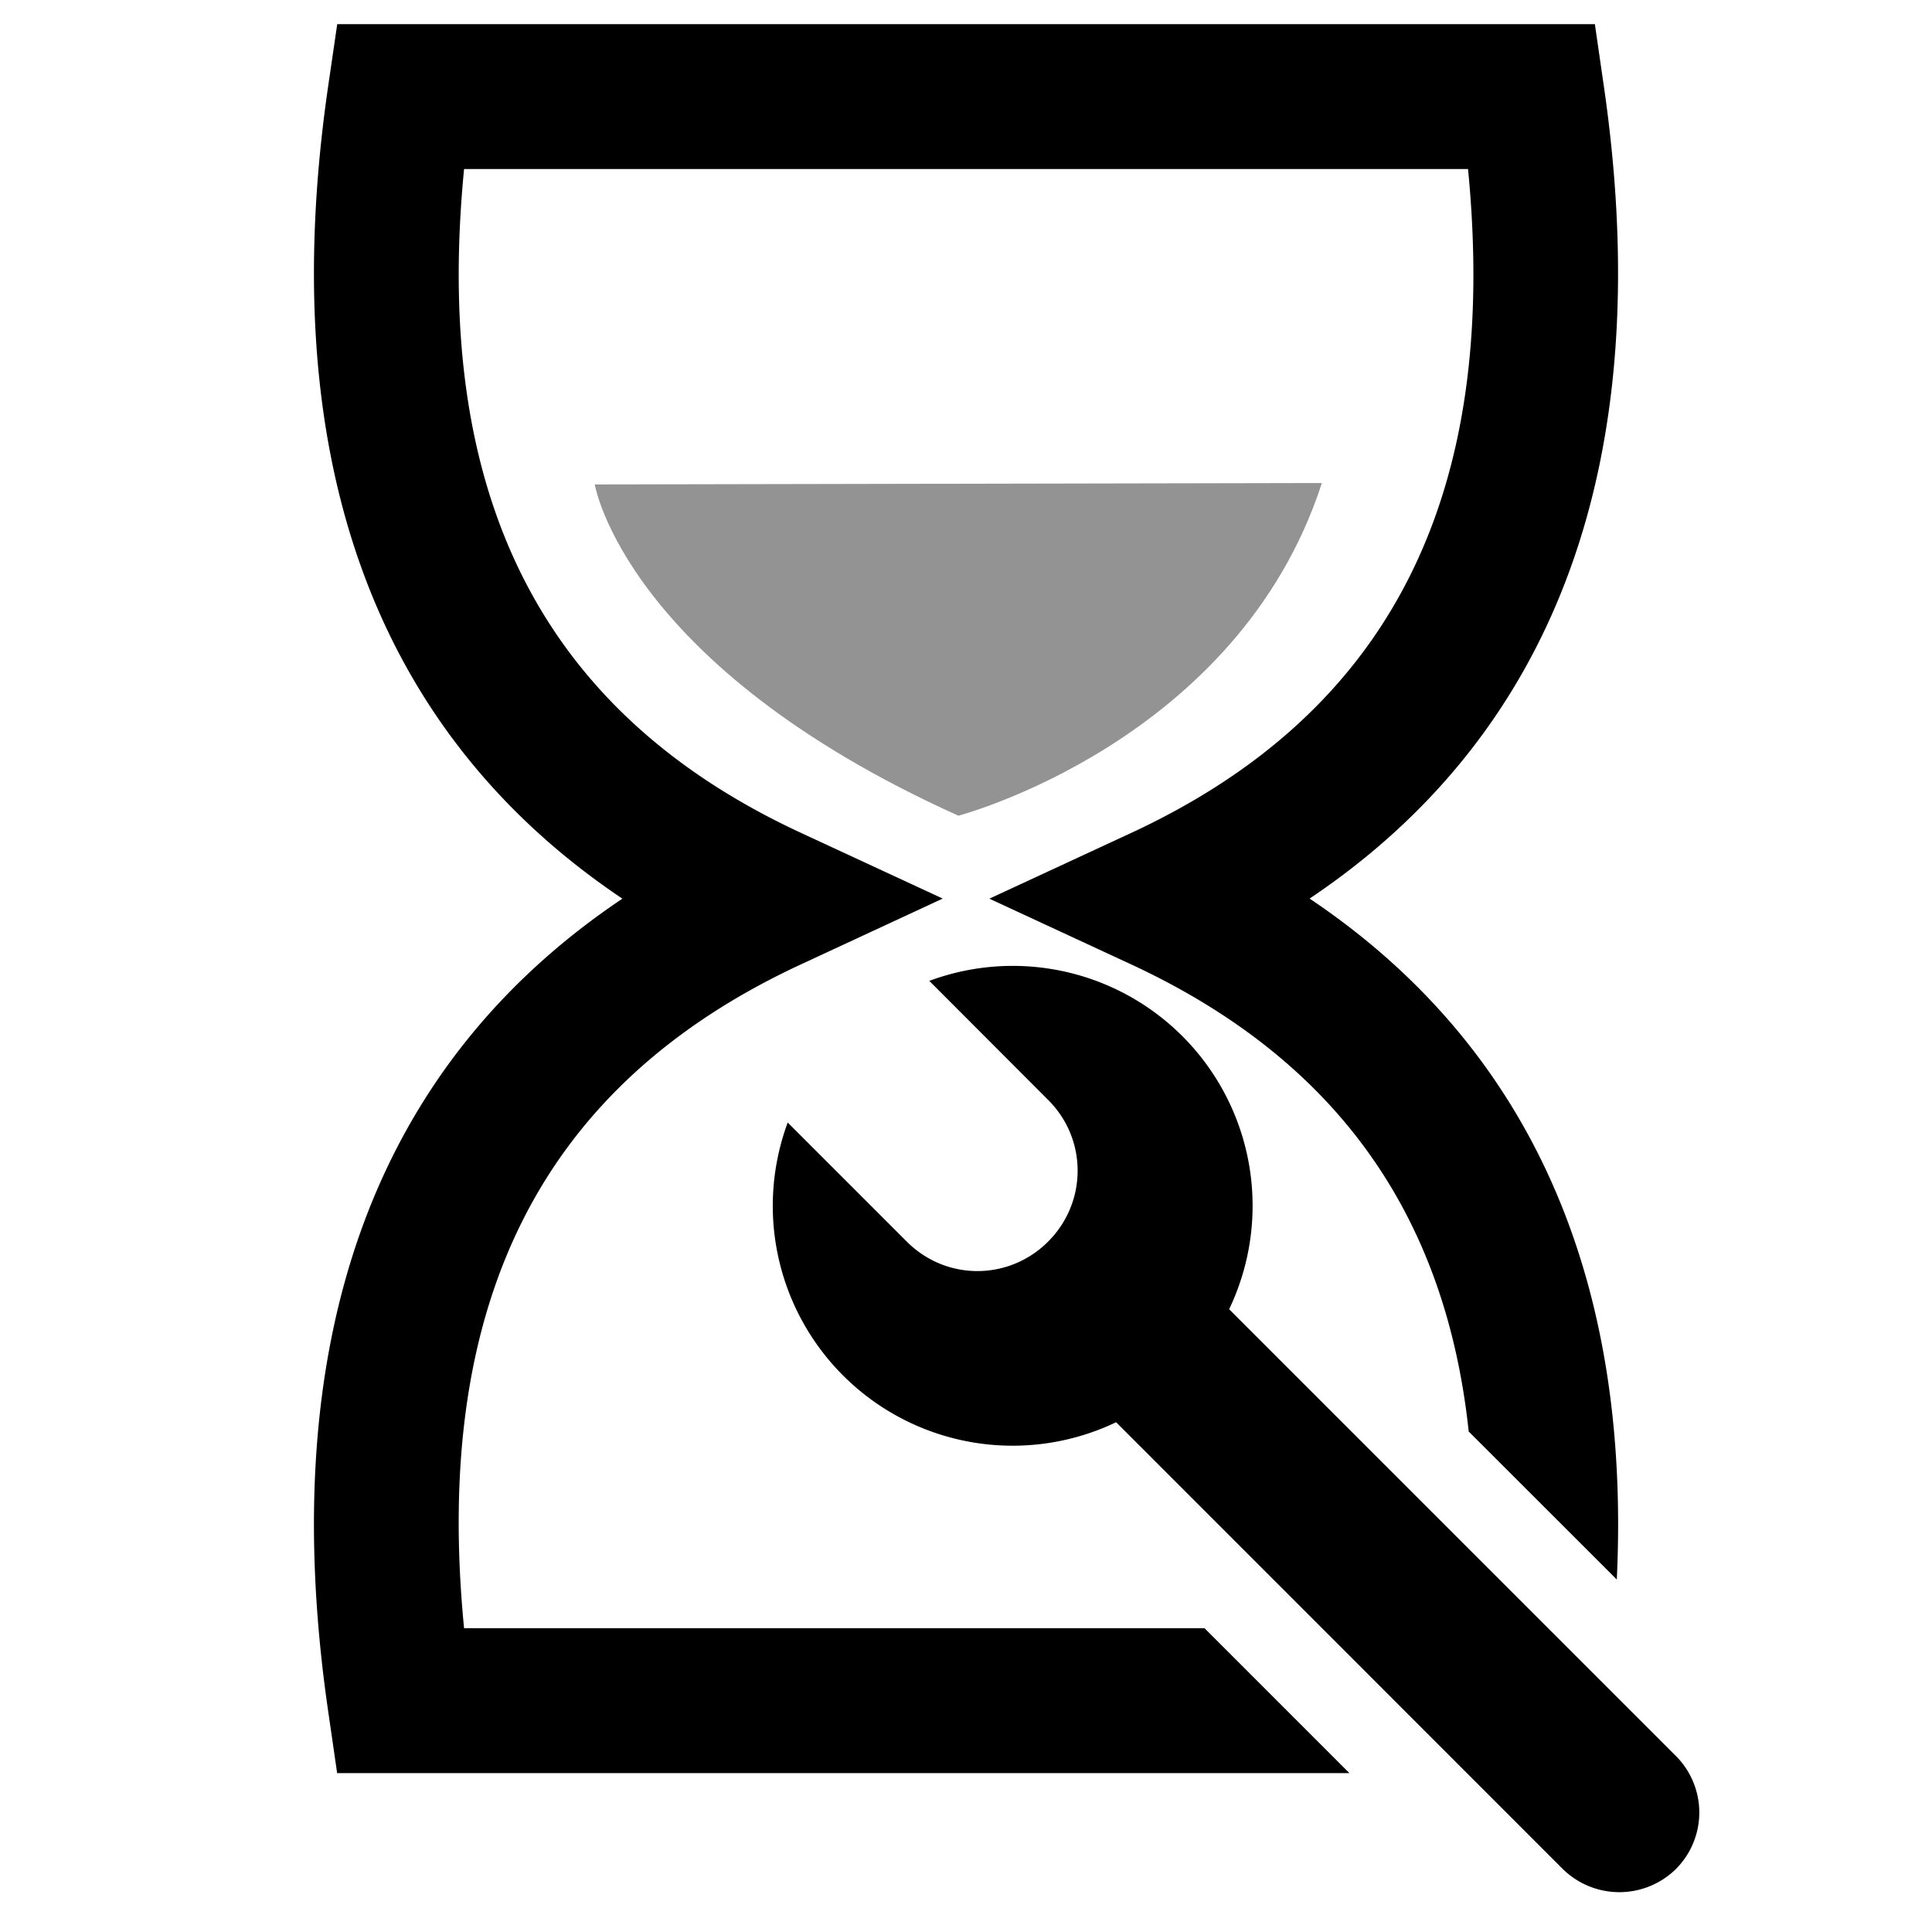<svg width="20" height="20" xmlns="http://www.w3.org/2000/svg"><path d="M6.157 5.015s.31 1.872 3.764 3.429c0 0 2.894-.759 3.763-3.444l-7.527.015z" opacity=".422"/><path d="M12.469 16.855l1.5 1.5H3.49l-.093-.642c-.556-3.832.466-6.68 3.046-8.41-2.58-1.731-3.602-4.58-3.046-8.41L3.491.25H16.51l.093.642c.556 3.832-.466 6.68-3.046 8.41 2.265 1.52 3.329 3.9 3.18 7.049l-1.533-1.532c-.243-2.281-1.404-3.866-3.495-4.836l-1.467-.68 1.467-.68c2.665-1.237 3.82-3.472 3.488-6.873H4.804c-.331 3.401.823 5.636 3.488 6.872l1.467.68-1.467.681c-2.665 1.236-3.82 3.471-3.488 6.872h7.665zM8.154 11.62l1.233 1.233c.41.41 1.06.404 1.464-.001.407-.408.405-1.06.001-1.464L9.62 10.154a2.483 2.483 0 0 1 3.104 3.399l4.621 4.621a.828.828 0 0 1 .004 1.174.835.835 0 0 1-1.174-.003l-4.621-4.622a2.483 2.483 0 0 1-3.399-3.104z"/></svg>